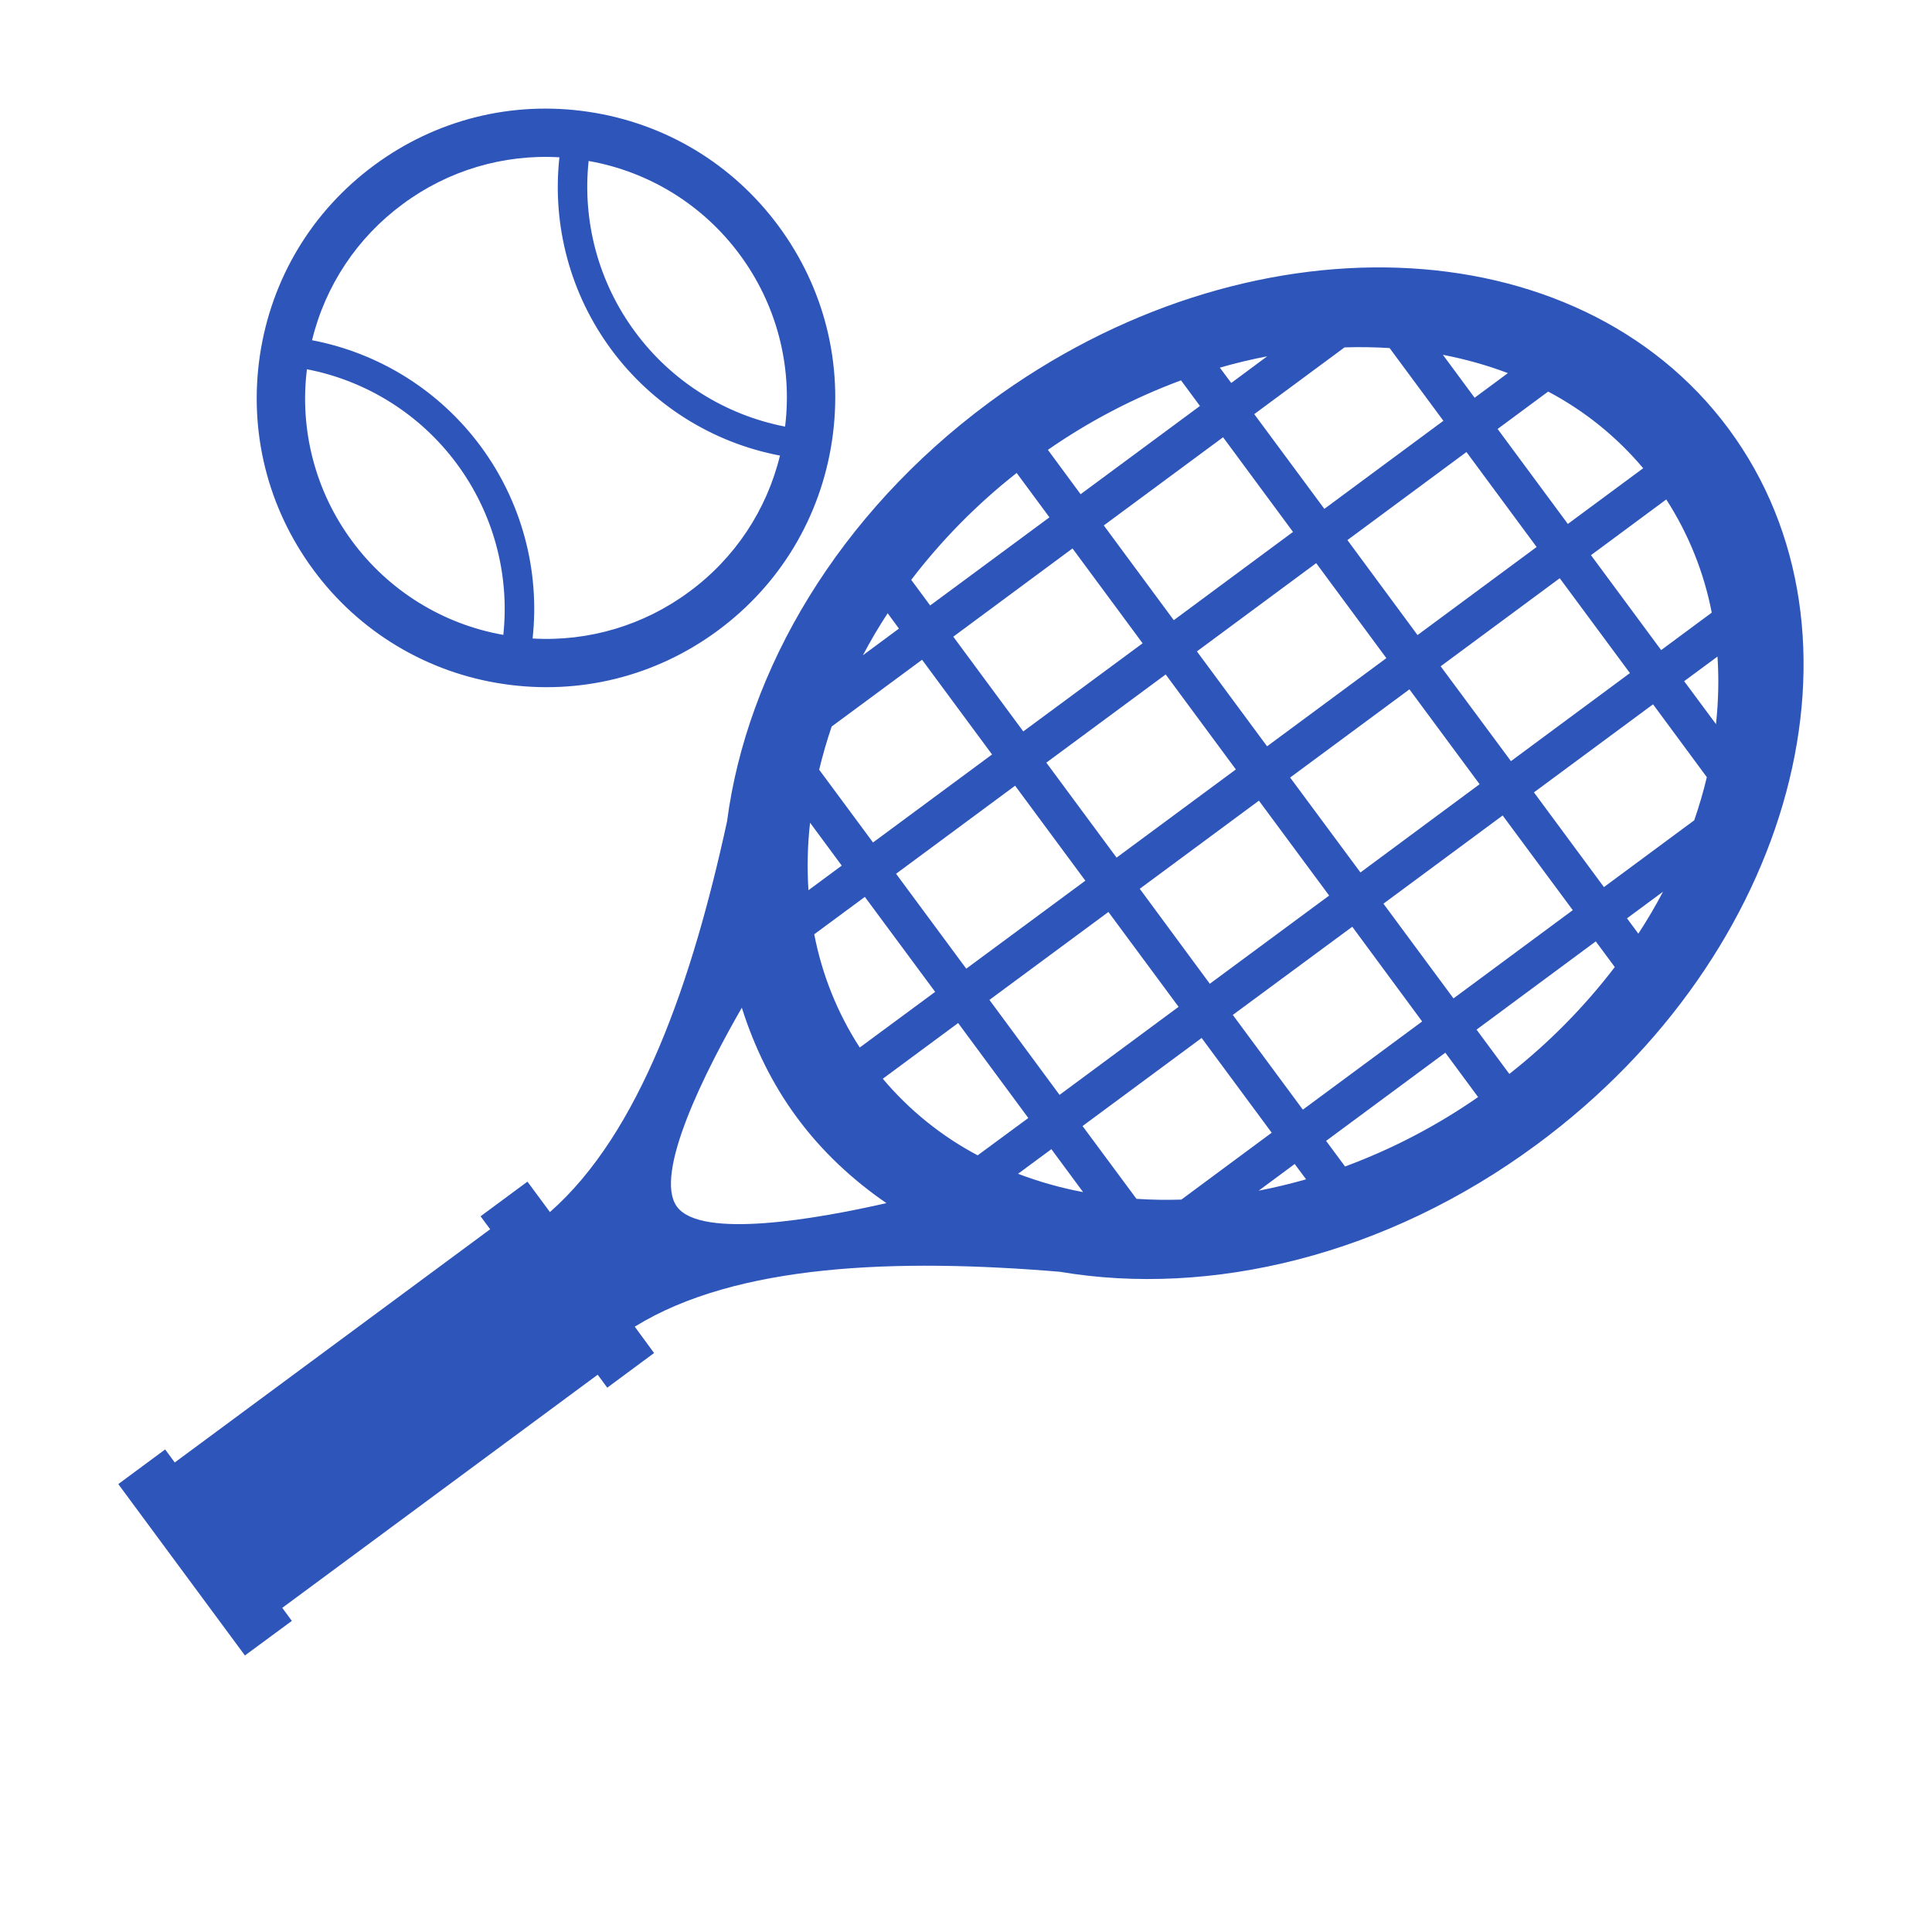 <svg width="31" height="31" viewBox="0 0 31 31" fill="none" xmlns="http://www.w3.org/2000/svg">
<g clip-path="url(#clip0_412_342)">
<path d="M27.739 6.884C25.309 3.599 19.994 3.409 15.867 6.461C13.449 8.249 11.984 10.751 11.666 13.179C11.108 15.747 10.268 18.181 8.824 19.448L8.463 18.96L7.711 19.516L7.865 19.724L2.804 23.466L2.65 23.257L1.898 23.813L3.93 26.563L4.683 26.008L4.529 25.799L9.59 22.058L9.744 22.266L10.495 21.71L10.185 21.287C11.819 20.278 14.388 20.189 17.004 20.406C19.42 20.816 22.244 20.15 24.664 18.36C28.793 15.309 30.169 10.171 27.739 6.884ZM27.534 11.619L27.023 10.93L27.558 10.535C27.582 10.892 27.573 11.254 27.534 11.619ZM27.466 9.83L26.654 10.431L25.528 8.908L26.736 8.014C27.093 8.567 27.341 9.184 27.466 9.83ZM14.378 14.02L16.288 12.607L17.415 14.131L15.504 15.543L14.378 14.02ZM15.005 15.915L13.795 16.808C13.437 16.255 13.19 15.638 13.065 14.991L13.877 14.391L15.005 15.915ZM21.62 8.666L23.53 7.253L24.656 8.777L22.745 10.19L21.62 8.666ZM23.741 12.583L21.829 13.999L20.701 12.476L22.615 11.061L23.741 12.583ZM22.245 10.56L20.331 11.975L19.205 10.452L21.119 9.036L22.245 10.56ZM19.83 12.346L17.916 13.761L16.789 12.237L18.704 10.822L19.83 12.346ZM18.834 9.951L17.711 8.431L19.625 7.016L20.747 8.535L18.834 9.951ZM18.334 10.322L16.419 11.736L15.296 10.216L17.209 8.8L18.334 10.322ZM17.785 14.633L18.911 16.155L17.001 17.568L15.876 16.044L17.785 14.633ZM18.288 14.261L20.2 12.847L21.327 14.37L19.412 15.785L18.288 14.261ZM21.698 14.87L22.819 16.39L20.905 17.805L19.781 16.285L21.698 14.87ZM22.198 14.5L24.111 13.085L25.236 14.604L23.322 16.02L22.198 14.5ZM23.116 10.691L25.027 9.278L26.153 10.8L24.244 12.213L23.116 10.691ZM26.366 7.513L25.157 8.407L24.03 6.883L24.841 6.283C25.424 6.591 25.942 7.009 26.366 7.513ZM24.195 5.987L23.661 6.382L23.152 5.693C23.512 5.763 23.861 5.86 24.195 5.987ZM22.297 5.585L23.16 6.752L21.25 8.165L20.125 6.645L21.574 5.574C21.818 5.566 22.059 5.57 22.297 5.585ZM20.333 5.717L19.756 6.145L19.573 5.899C19.824 5.827 20.077 5.766 20.333 5.717ZM18.95 6.103L19.254 6.514L17.339 7.93L16.814 7.218C17.477 6.758 18.194 6.383 18.95 6.103ZM16.313 7.589L16.839 8.301L14.925 9.715L14.621 9.304C15.111 8.663 15.679 8.087 16.313 7.589ZM14.243 9.84L14.424 10.086L13.846 10.514C13.966 10.285 14.098 10.061 14.243 9.84ZM13.345 11.657L14.795 10.586L15.918 12.106L14.008 13.518L13.144 12.35C13.2 12.119 13.266 11.888 13.345 11.657ZM13.506 13.889L12.972 14.284C12.949 13.923 12.957 13.561 12.998 13.201L13.506 13.889ZM10.863 19.363C10.475 18.839 11.334 17.159 11.903 16.169C12.101 16.795 12.389 17.393 12.791 17.936C13.193 18.48 13.68 18.931 14.223 19.305C13.109 19.558 11.25 19.887 10.863 19.363ZM14.165 17.309L15.374 16.415L16.5 17.939L15.687 18.538C15.106 18.23 14.589 17.813 14.165 17.309ZM16.335 18.834L16.87 18.439L17.379 19.128C17.023 19.061 16.674 18.963 16.335 18.834ZM18.235 19.236L17.37 18.068L19.281 16.655L20.405 18.175L18.956 19.248C18.715 19.256 18.474 19.252 18.235 19.236ZM20.196 19.105L20.774 18.677L20.957 18.923C20.703 18.995 20.45 19.056 20.196 19.105ZM21.582 18.717L21.278 18.306L23.191 16.891L23.717 17.603C23.055 18.063 22.338 18.437 21.582 18.717ZM24.218 17.232L23.692 16.521L25.605 15.105L25.91 15.517C25.421 16.157 24.852 16.734 24.218 17.232ZM26.288 14.981L26.106 14.735L26.684 14.308C26.563 14.538 26.431 14.763 26.288 14.981ZM27.185 13.162L25.736 14.234L24.613 12.714L26.524 11.301L27.387 12.47C27.331 12.704 27.264 12.935 27.185 13.162ZM8.073 10.974C9.299 11.158 10.523 10.853 11.52 10.116C12.517 9.379 13.166 8.298 13.35 7.072C13.534 5.846 13.228 4.622 12.491 3.625C11.754 2.629 10.674 1.979 9.448 1.795C8.222 1.611 6.999 1.916 6.002 2.653C5.005 3.39 4.355 4.471 4.171 5.697C3.988 6.923 4.292 8.147 5.029 9.144C5.39 9.635 5.845 10.05 6.368 10.364C6.89 10.678 7.47 10.885 8.073 10.974ZM11.87 4.086C12.457 4.878 12.718 5.866 12.597 6.845C11.633 6.658 10.775 6.116 10.192 5.327C9.607 4.538 9.341 3.559 9.445 2.583C10.417 2.754 11.285 3.292 11.87 4.086ZM6.462 3.275C7.186 2.737 8.075 2.471 8.976 2.524C8.856 3.621 9.153 4.722 9.809 5.609C10.465 6.496 11.431 7.104 12.515 7.31C12.302 8.187 11.787 8.96 11.06 9.494C10.336 10.032 9.446 10.298 8.546 10.245C8.666 9.148 8.368 8.047 7.712 7.16C7.056 6.273 6.091 5.666 5.007 5.459C5.22 4.582 5.735 3.809 6.462 3.275ZM7.33 7.442C7.914 8.231 8.18 9.21 8.076 10.187C7.105 10.016 6.236 9.477 5.651 8.684C5.063 7.891 4.803 6.903 4.925 5.925C5.888 6.111 6.747 6.653 7.33 7.442Z" fill="#2E55B9"/>
</g>
<defs>
<clipPath id="clip0_412_342">
<rect width="27" height="27" fill="white" transform="translate(4.149 0.148) rotate(8.522)"/>
</clipPath>
</defs>
</svg>
